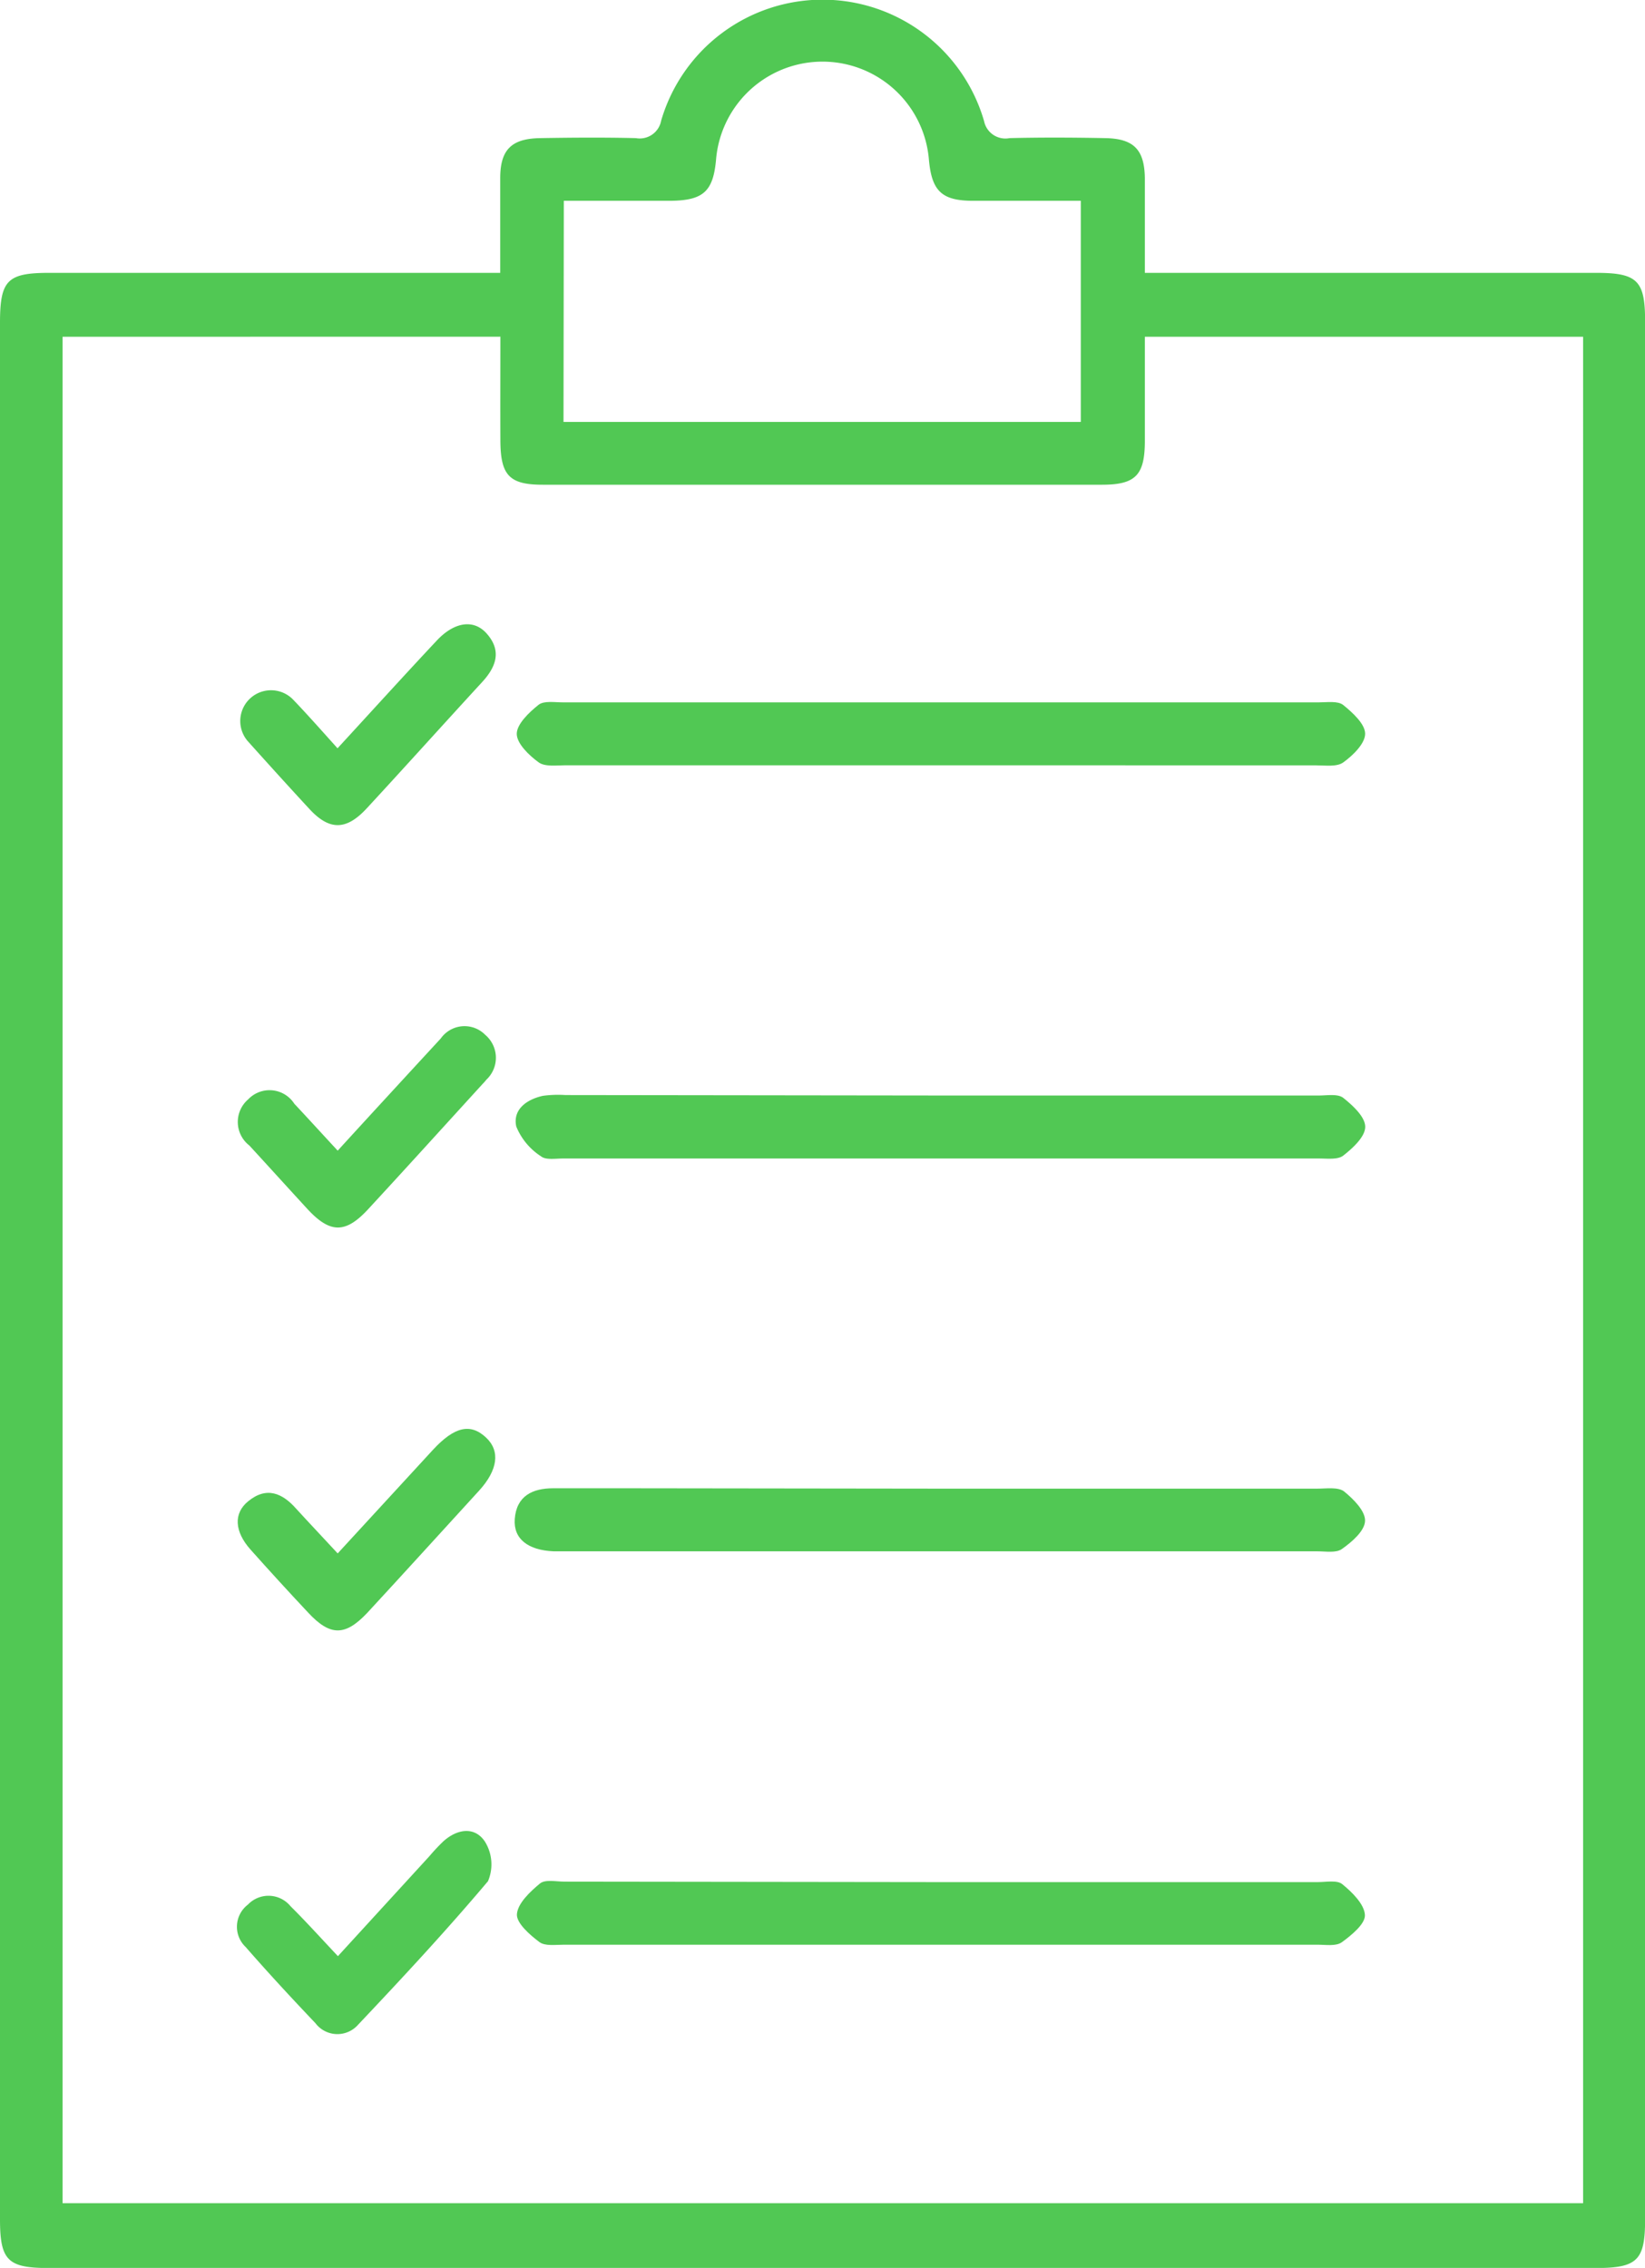 <svg xmlns="http://www.w3.org/2000/svg" width="21.395" height="29.49" viewBox="0 0 21.395 29.49">
  <g id="Grupo_31" data-name="Grupo 31" transform="translate(-190.35 -460.295)">
    <path id="Trazado_3" data-name="Trazado 3" d="M196.856,463.843c0-.447,0-.84,0-1.232,0-.369.146-.514.519-.52.415-.007.83-.01,1.245,0a.283.283,0,0,0,.329-.227,2.187,2.187,0,0,1,4.2.006.283.283,0,0,0,.332.221c.415-.01.831-.008,1.246,0,.37.007.509.151.513.524,0,.392,0,.785,0,1.228h.362q2.754,0,5.509,0c.533,0,.635.1.635.624v24.692c0,.524-.1.627-.635.627H190.979c-.528,0-.629-.1-.629-.632V464.495c0-.556.094-.652.641-.652q2.737,0,5.475,0Zm-5.692.831v24.269h19.776V464.674h-5.7c0,.461,0,.907,0,1.351s-.116.572-.552.573q-3.639,0-7.279,0c-.436,0-.549-.123-.551-.575s0-.89,0-1.35Zm6.515,1.107h6.728v-2.875c-.485,0-.942,0-1.4,0-.411,0-.54-.128-.576-.541a1.389,1.389,0,0,0-2.767-.006c-.036.426-.165.544-.6.547-.456,0-.91,0-1.381,0Z" transform="translate(0 0)" fill="#51c854"/>
    <path id="Trazado_4" data-name="Trazado 4" d="M200.679,474.106h4.882c.119,0,.271-.024.35.036.123.1.278.255.273.384s-.168.271-.3.364c-.074.055-.21.031-.318.031h-9.8c-.043,0-.088,0-.132,0-.339-.014-.528-.163-.509-.42.022-.3.231-.4.5-.4.328,0,.656,0,.983,0Z" transform="translate(1.92 5.546)" fill="#51c854"/>
    <path id="Trazado_5" data-name="Trazado 5" d="M200.681,477.757h4.883c.108,0,.251-.029.318.027.129.105.287.261.294.4.007.116-.174.263-.3.355-.076.055-.21.032-.318.032q-4.9,0-9.8,0c-.108,0-.244.021-.318-.034-.126-.094-.3-.247-.293-.362.01-.142.171-.293.3-.4.069-.056.21-.024.32-.024Z" transform="translate(1.926 7.011)" fill="#51c854"/>
    <path id="Trazado_6" data-name="Trazado 6" d="M200.63,467.631h-4.85c-.119,0-.268.022-.35-.038-.126-.091-.285-.245-.285-.371s.16-.279.283-.377c.07-.056.209-.032.318-.032q4.914,0,9.83,0c.108,0,.247-.022.318.034.123.1.285.247.285.374s-.158.282-.285.373c-.083.06-.231.038-.35.038Z" transform="translate(1.926 2.615)" fill="#51c854"/>
    <path id="Trazado_7" data-name="Trazado 7" d="M200.665,470.459h4.916c.108,0,.247-.025.318.031.125.1.285.247.285.376s-.16.276-.285.374c-.071.056-.209.038-.317.038q-4.916,0-9.831,0c-.1,0-.224.022-.286-.028a.837.837,0,0,1-.322-.387c-.049-.221.133-.353.346-.4a1.473,1.473,0,0,1,.294-.01Z" transform="translate(1.922 4.081)" fill="#51c854"/>
    <path id="Trazado_8" data-name="Trazado 8" d="M193.856,467.7c.449-.488.866-.948,1.29-1.4.226-.242.479-.283.648-.094.2.223.128.433-.059.635-.5.544-1,1.1-1.5,1.641-.266.287-.484.289-.744.008s-.53-.579-.793-.872a.4.4,0,1,1,.586-.545C193.468,467.265,193.649,467.47,193.856,467.7Z" transform="translate(0.884 2.325)" fill="#51c854"/>
    <path id="Trazado_9" data-name="Trazado 9" d="M193.862,478.908l1.19-1.3a2.587,2.587,0,0,1,.179-.191c.179-.163.408-.2.542,0a.56.56,0,0,1,.041.516c-.541.642-1.113,1.257-1.69,1.867a.358.358,0,0,1-.554-.02c-.308-.324-.613-.653-.907-.99a.362.362,0,0,1,.028-.552.37.37,0,0,1,.555.021C193.447,478.458,193.637,478.669,193.862,478.908Z" transform="translate(0.883 6.823)" fill="#51c854"/>
    <path id="Trazado_10" data-name="Trazado 10" d="M193.858,471.433c.457-.5.9-.981,1.341-1.459a.378.378,0,0,1,.579-.046.39.39,0,0,1,.013.583.494.494,0,0,1-.043.049c-.5.548-1,1.1-1.5,1.641-.293.314-.493.307-.788-.014-.251-.273-.5-.548-.751-.821a.387.387,0,0,1-.015-.6.383.383,0,0,1,.6.057C193.474,471.015,193.657,471.216,193.858,471.433Z" transform="translate(0.884 3.824)" fill="#51c854"/>
    <path id="Trazado_11" data-name="Trazado 11" d="M193.856,475.17l1.24-1.348c.278-.3.488-.35.692-.156.184.174.15.421-.092.687-.486.531-.97,1.065-1.459,1.594-.285.3-.479.3-.764-.006q-.381-.406-.751-.821c-.21-.236-.223-.472-.029-.629.237-.193.442-.108.625.1C193.486,474.775,193.658,474.956,193.856,475.17Z" transform="translate(0.886 5.324)" fill="#51c854"/>
  </g>
</svg>
